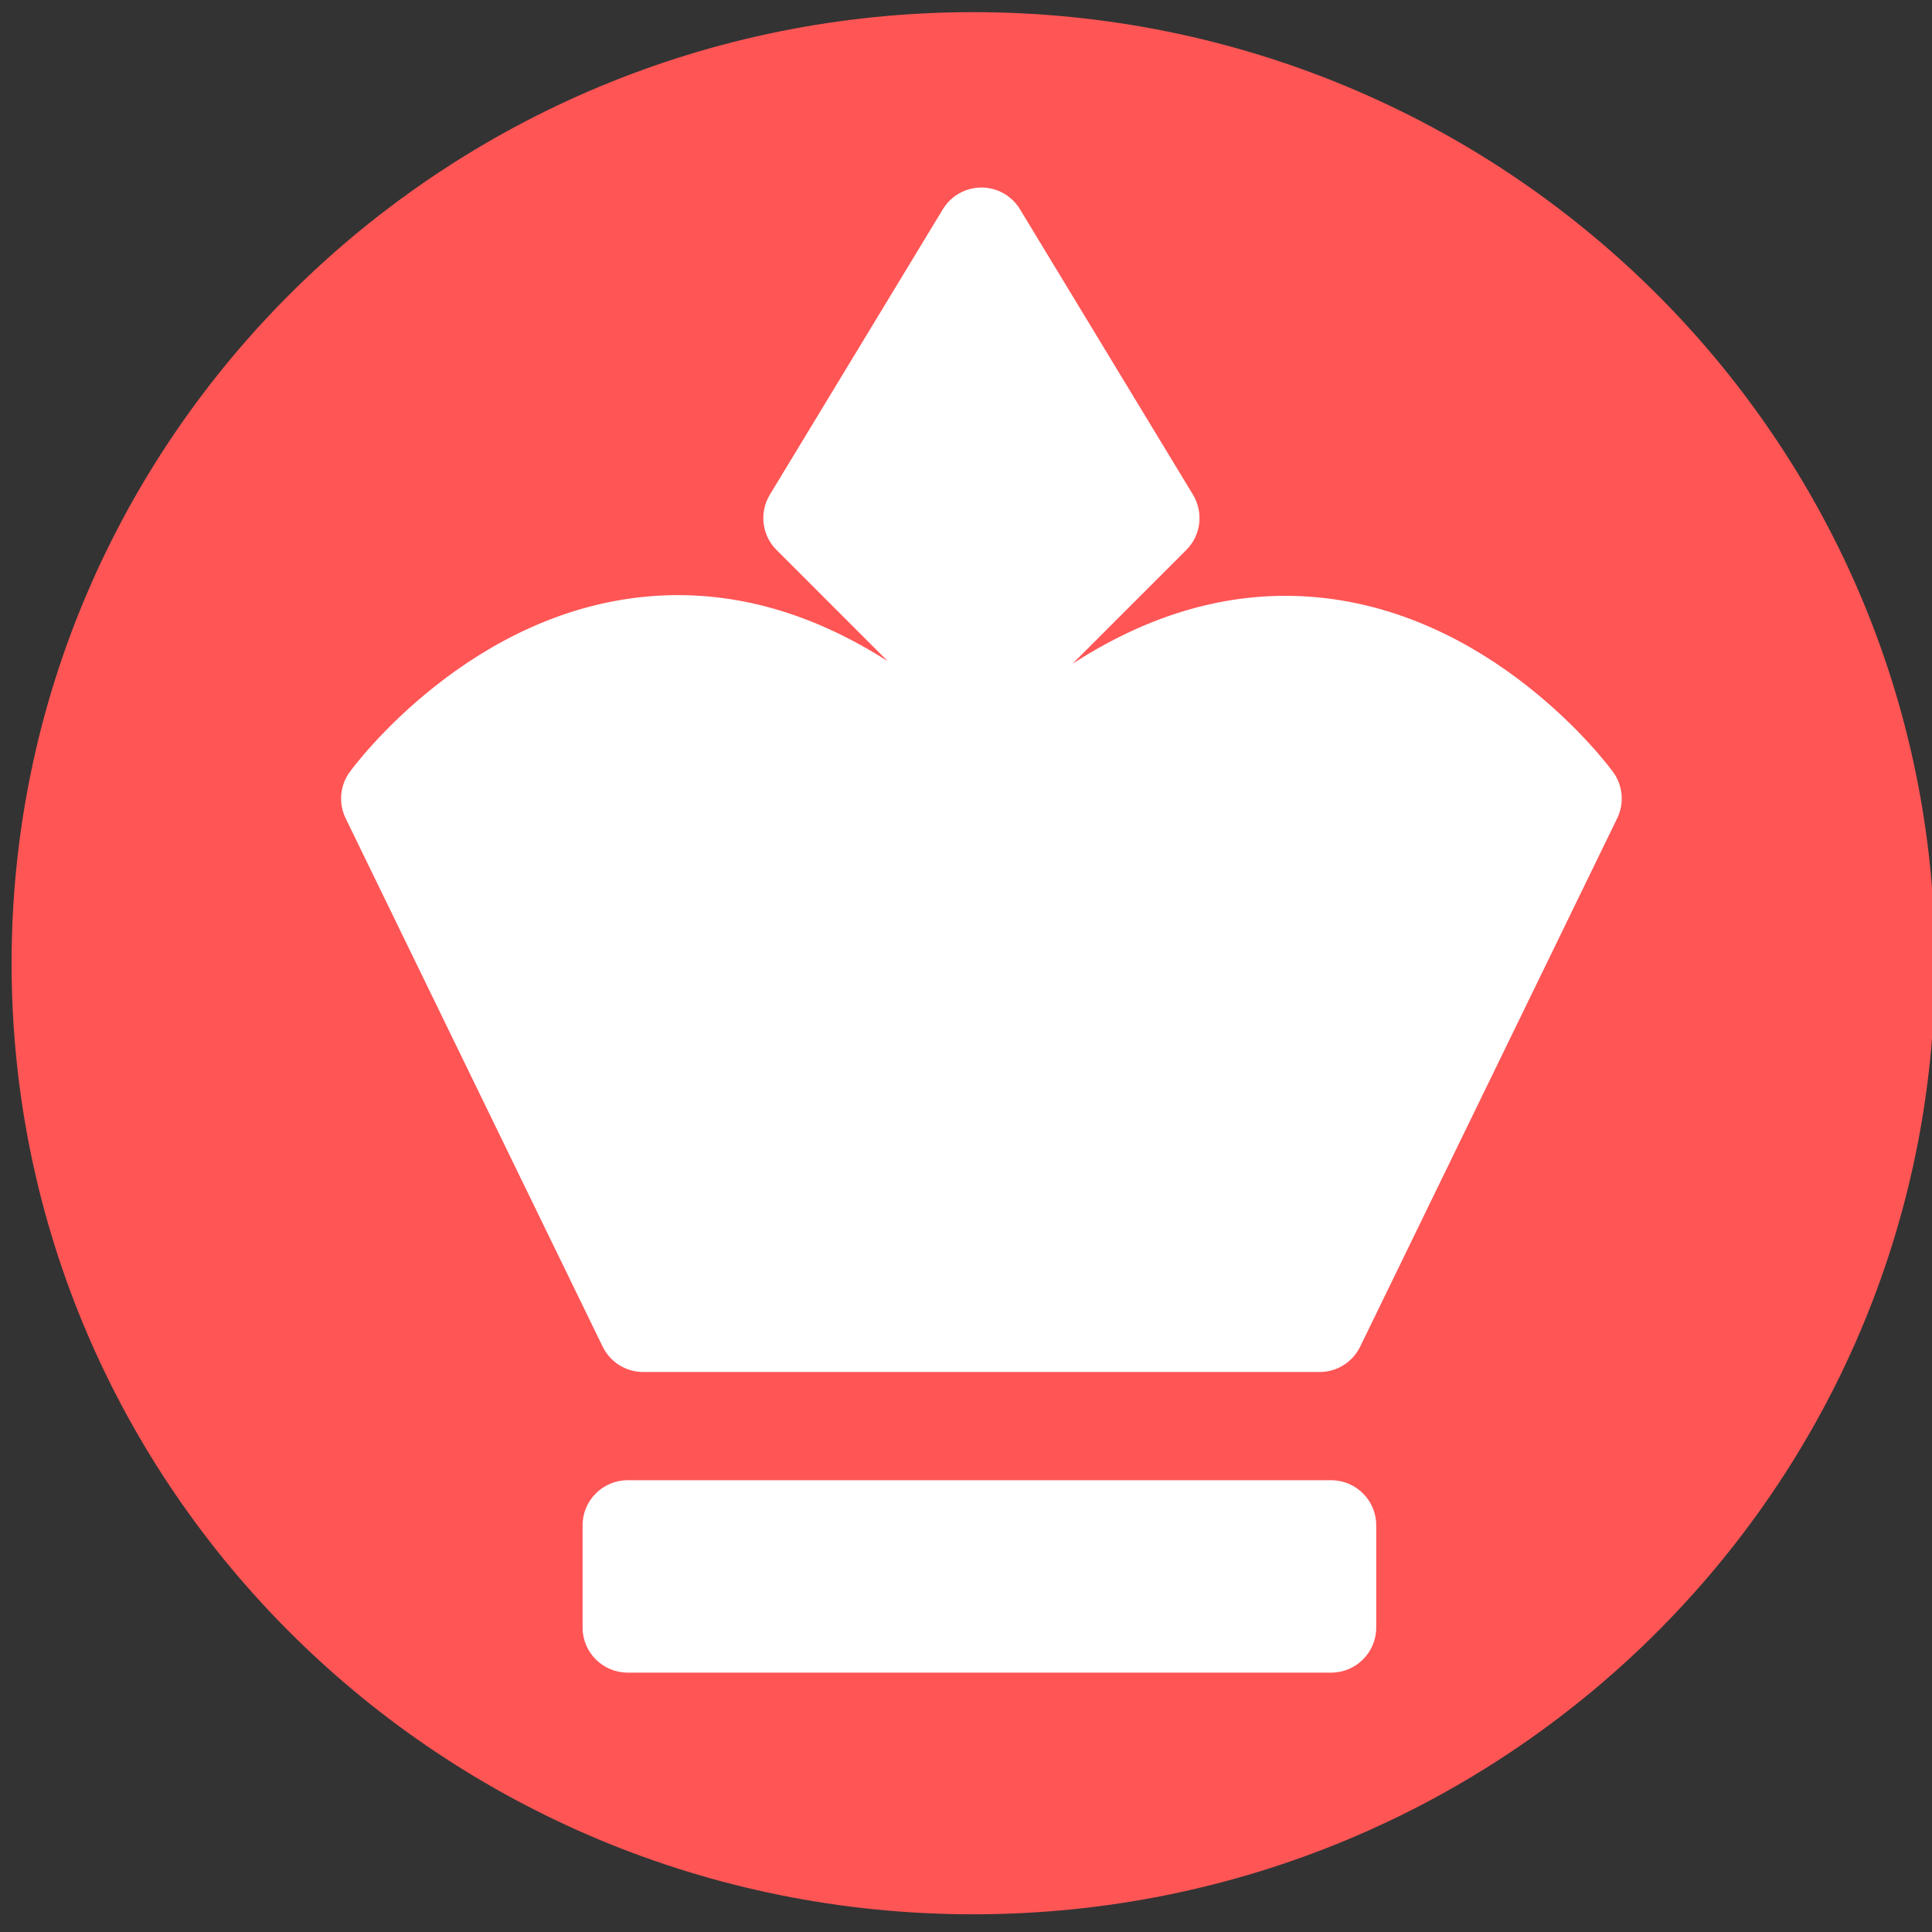 <?xml version="1.0" encoding="UTF-8" standalone="no"?>
<!-- Created with Inkscape (http://www.inkscape.org/) -->

<svg
   xmlns:dc="http://purl.org/dc/elements/1.1/"
   xmlns:cc="http://creativecommons.org/ns#"
   xmlns:rdf="http://www.w3.org/1999/02/22-rdf-syntax-ns#"
   xmlns:svg="http://www.w3.org/2000/svg"
   xmlns="http://www.w3.org/2000/svg"
   xmlns:sodipodi="http://sodipodi.sourceforge.net/DTD/sodipodi-0.dtd"
   xmlns:inkscape="http://www.inkscape.org/namespaces/inkscape"
   width="150"
   height="150"
   id="svg5495"
   version="1.1"
   inkscape:version="0.48.5 r10040"
   sodipodi:docname="white.pawn.svg">
  <rect width="100%" height="100%" fill="#333333" stroke="none"/>
  <defs
     id="defs5497" />
  <sodipodi:namedview
     id="base"
     pagecolor="#ffffff"
     bordercolor="#666666"
     borderopacity="1.0"
     inkscape:pageopacity="0.0"
     inkscape:pageshadow="2"
     inkscape:zoom="5.3"
     inkscape:cx="78.623847"
     inkscape:cy="75"
     inkscape:document-units="px"
     inkscape:current-layer="g11393"
     showgrid="false"
     inkscape:window-width="1920"
     inkscape:window-height="1001"
     inkscape:window-x="-9"
     inkscape:window-y="-9"
     inkscape:window-maximized="1" />
  <g
     inkscape:label="bishop.white"
     inkscape:groupmode="layer"
     id="layer1"
     transform="translate(0,-902.362)">
    <g
       transform="translate(-218.94,-17.817)"
       id="g11393">
      <g
         id="g6694"
         transform="matrix(5.909,0,0,5.909,25.24,-4423.879)">
        <path
           transform="matrix(0.165,0,0,0.169,22.257,895.85)"
           sodipodi:type="arc"
           style="fill:#ff5555;fill-opacity:1;fill-rule:nonzero;stroke:none"
           id="path5857-9"
           sodipodi:cx="141.28325"
           sodipodi:cy="125.4384"
           sodipodi:rx="76.583443"
           sodipodi:ry="73.942635"
           d="m 217.867,125.438 c 0,40.837 -34.288,73.943 -76.583,73.943 -42.296,0 -76.583,-33.105 -76.583,-73.943 0,-40.837 34.288,-73.943 76.583,-73.943 42.296,0 76.583,33.105 76.583,73.943 z" />
        <g
           style="fill:#ffffff"
           transform="matrix(0.079,0,0,0.079,35.919,906.857)"
           id="g7059">
          <path
             style="fill:#ffffff"
             inkscape:connector-curvature="0"
             d="m 229.244,104.906 -42.75,87.875 C 185.238,195.362 182.62,197 179.75,197 H 67.25 c -2.87,0 -5.488,-1.638 -6.744,-4.219 l -42.75,-87.875 c -1.214,-2.495 -0.951,-5.456 0.683,-7.698 0.815,-1.118 20.314,-27.411 51.072,-29.307 13.017,-0.813 25.868,2.857 38.414,10.883 L 89.421,60.28 c -2.442,-2.442 -2.9,-6.237 -1.11,-9.191 L 117.086,3.612 C 118.445,1.37 120.878,0 123.5,0 c 2.622,0 5.055,1.37 6.414,3.612 l 28.775,47.477 c 1.79,2.954 1.332,6.749 -1.11,9.191 l -18.942,18.942 c 12.704,-8.238 25.722,-12.015 38.897,-11.209 30.728,1.874 50.207,28.073 51.021,29.188 1.639,2.242 1.904,5.207 0.689,7.705 z M 189.167,222.5 c 0,-4.142 -3.358,-7.5 -7.5,-7.5 h -117 c -4.142,0 -7.5,3.358 -7.5,7.5 v 17 c 0,4.142 3.358,7.5 7.5,7.5 h 117 c 4.142,0 7.5,-3.358 7.5,-7.5 v -17 z"
             id="path7021" />
          <g
             style="fill:#ffffff"
             id="g7023" />
          <g
             style="fill:#ffffff"
             id="g7025" />
          <g
             style="fill:#ffffff"
             id="g7027" />
          <g
             style="fill:#ffffff"
             id="g7029" />
          <g
             style="fill:#ffffff"
             id="g7031" />
          <g
             style="fill:#ffffff"
             id="g7033" />
          <g
             style="fill:#ffffff"
             id="g7035" />
          <g
             style="fill:#ffffff"
             id="g7037" />
          <g
             style="fill:#ffffff"
             id="g7039" />
          <g
             style="fill:#ffffff"
             id="g7041" />
          <g
             style="fill:#ffffff"
             id="g7043" />
          <g
             style="fill:#ffffff"
             id="g7045" />
          <g
             style="fill:#ffffff"
             id="g7047" />
          <g
             style="fill:#ffffff"
             id="g7049" />
          <g
             style="fill:#ffffff"
             id="g7051" />
        </g>
      </g>
    </g>
  </g>
  <g
     inkscape:groupmode="layer"
     id="layer2"
     inkscape:label="bishop.black" />
  <g
     inkscape:groupmode="layer"
     id="layer3"
     inkscape:label="rook.white" />
  <g
     inkscape:groupmode="layer"
     id="layer4"
     inkscape:label="rook.black" />
  <g
     inkscape:groupmode="layer"
     id="layer5"
     inkscape:label="knight.white" />
  <g
     inkscape:groupmode="layer"
     id="layer6"
     inkscape:label="knight.black" />
</svg>
